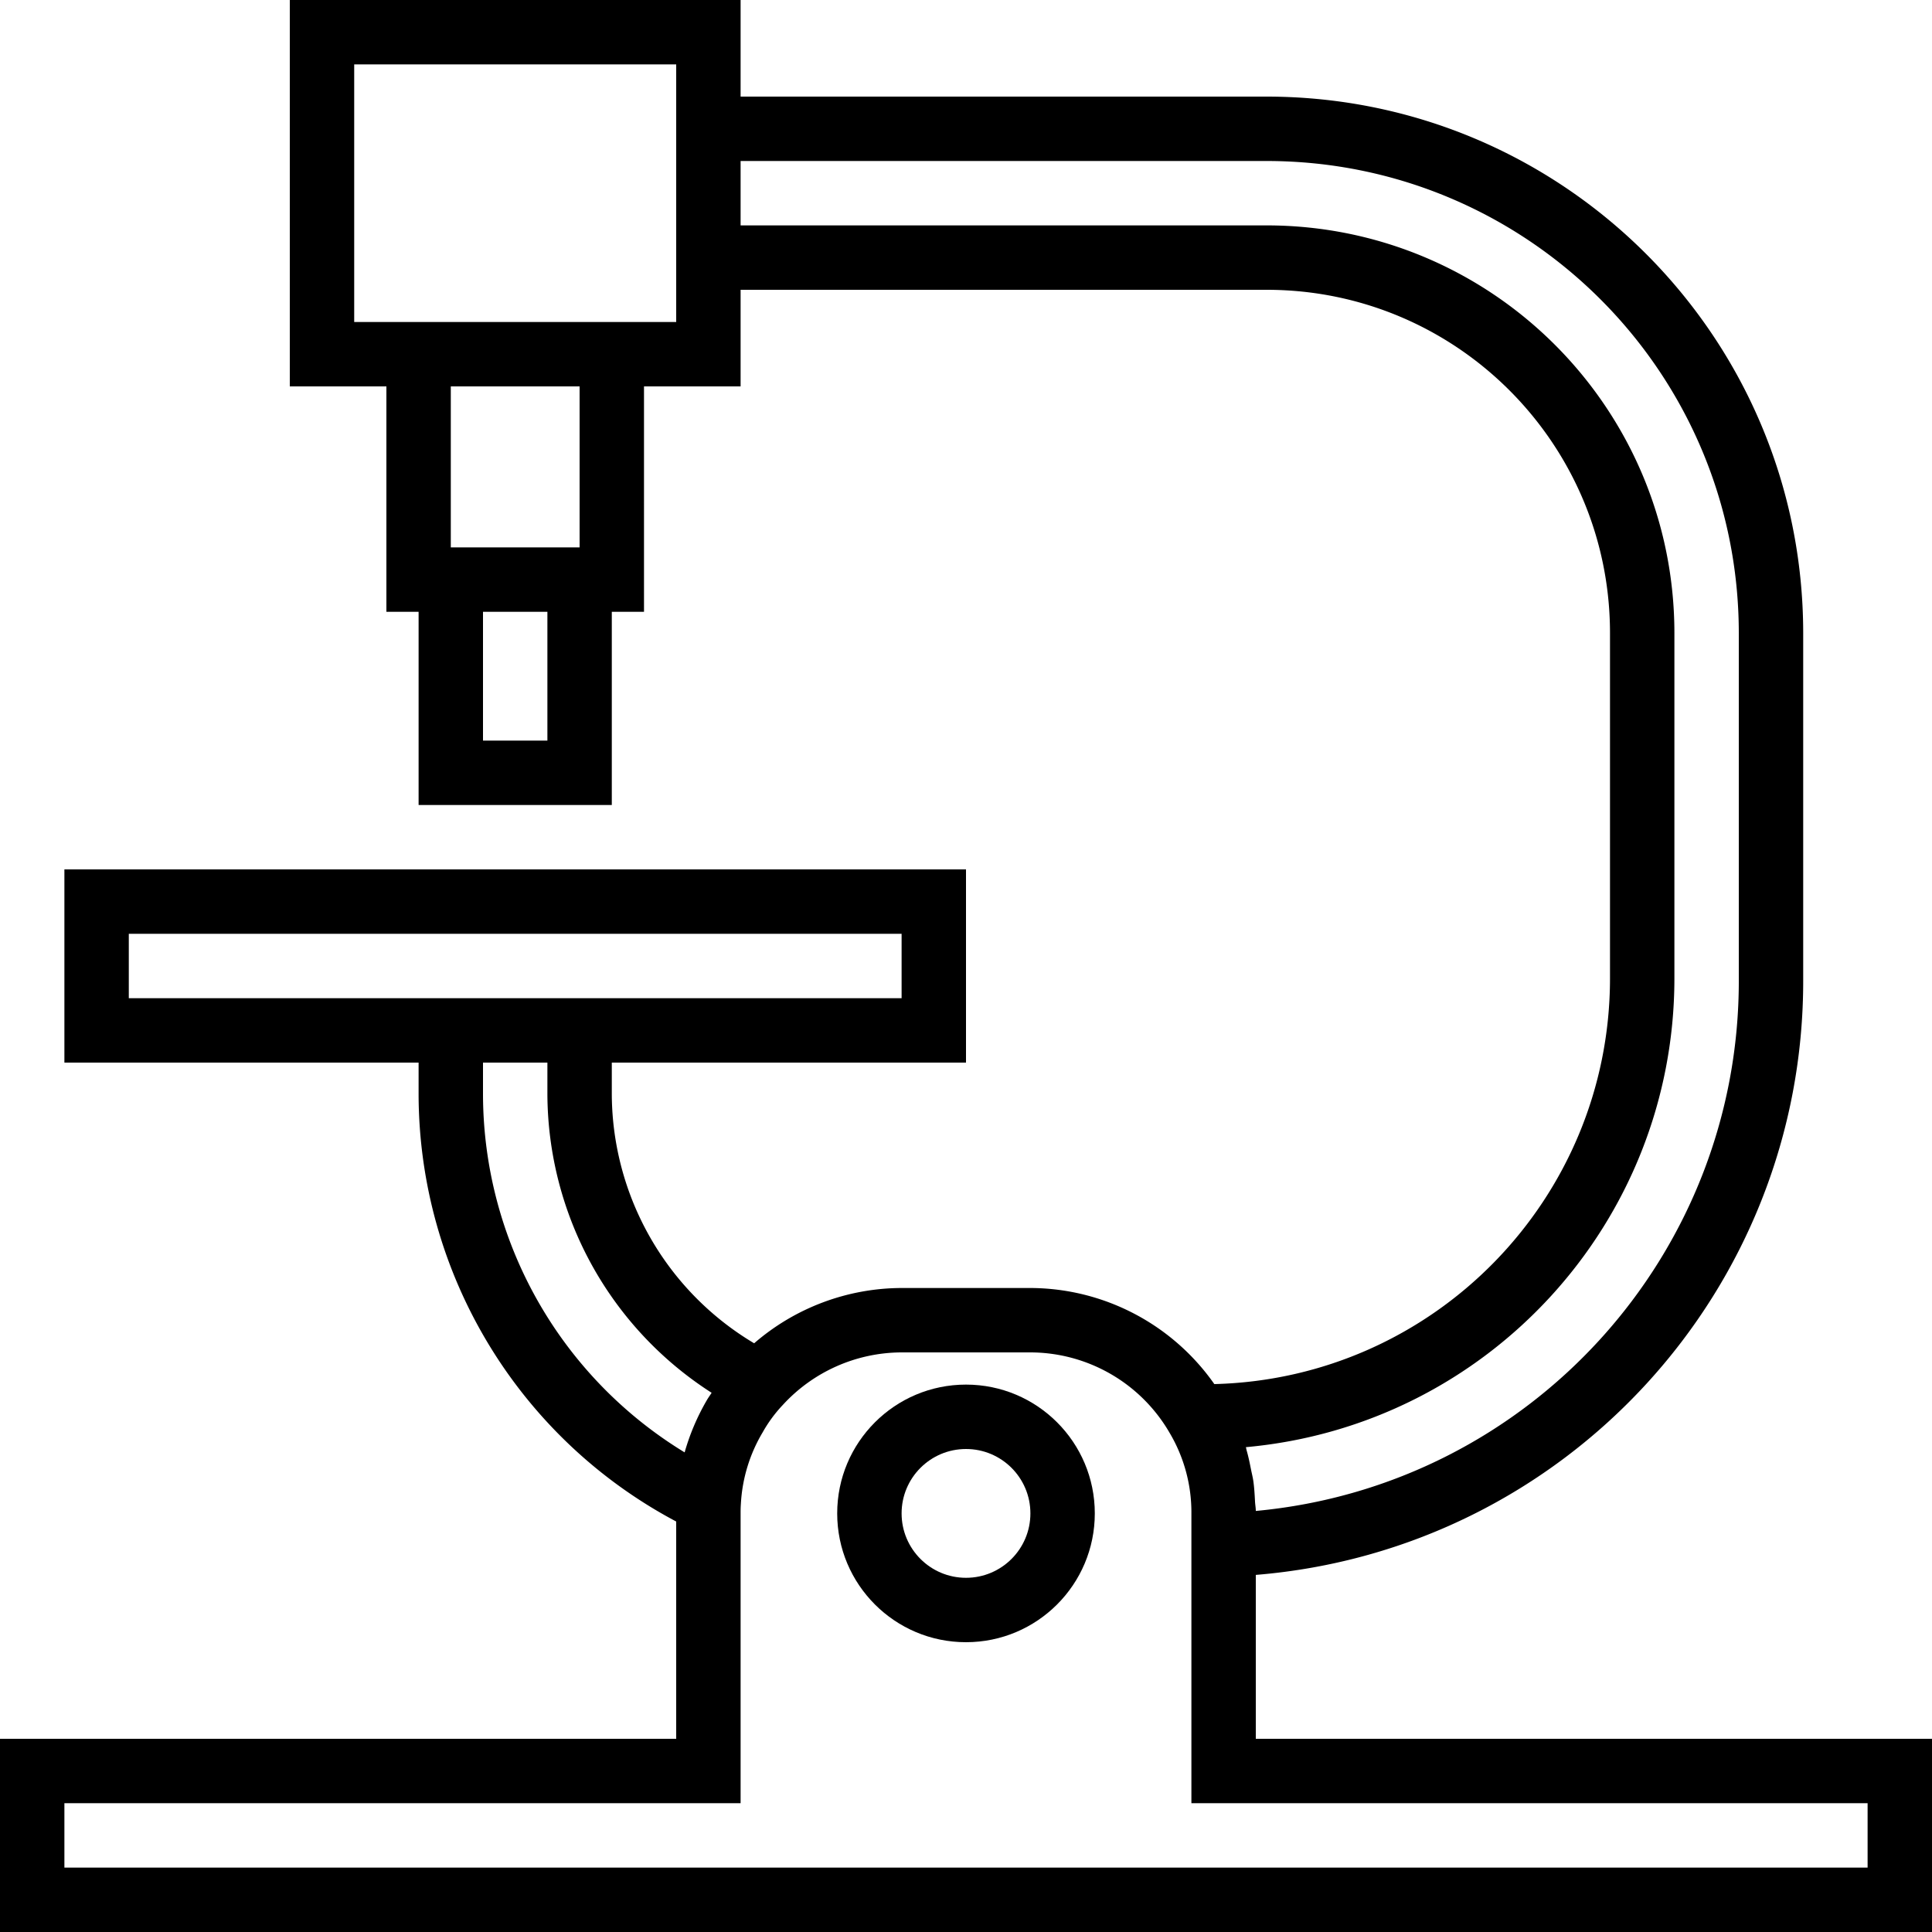 <svg xmlns="http://www.w3.org/2000/svg" height="480" width="480" viewBox="0 0 480 480">
	<g fill="currentColor" class="nc-icon-wrapper">
		<path d="M312 432v-40.72c77.038-6.29 136.273-70.786 136-148.08v-86C447.916 83.67 388.33 24.084 314.8 24H184V0H72v96h24v56h8v48h48v-48h8V96h24V72h130.8c47.035.049 85.151 38.165 85.2 85.2v86c-.082 54.648-43.673 99.289-98.304 100.672A56 56 0 0 0 256 320h-32a56.143 56.143 0 0 0-36.632 13.736A72.374 72.374 0 0 1 152 272v-8h88v-48H16v48h88v8c.134 44.442 24.737 85.196 64 106.016V432H0v48h480v-48H312zM136 184h-16v-32h16v32zm8-48h-32V96h32v40zm24-56H88V16h80v64zm248 163.2v-86c-.066-55.864-45.336-101.134-101.2-101.2H184V40h130.8c64.697.075 117.125 52.503 117.2 117.2v86c.277 68.494-51.799 125.86-120 132.192 0-.8-.152-1.536-.192-2.312-.088-1.72-.184-3.448-.424-5.144-.144-.976-.392-1.928-.584-2.896-.304-1.552-.624-3.104-1.056-4.616-.088-.288-.12-.592-.208-.88C369.765 354.117 415.925 303.673 416 243.2zM32 248v-16h192v16H32zm88 24v-8h16v8a88.505 88.505 0 0 0 40.8 74.032c-.408.656-.888 1.288-1.248 1.944a55.955 55.955 0 0 0-5.456 12.864A104.394 104.394 0 0 1 120 272zm344 192H16v-16h168v-72c0-.736 0-1.416.072-2.4a38.68 38.68 0 0 1 5.408-17.736 34.106 34.106 0 0 1 4.984-6.784A40.169 40.169 0 0 1 224 336h32a40.047 40.047 0 0 1 34.632 20.064A38.697 38.697 0 0 1 296 376v72h168v16z">
		</path>
		<path d="M240 344c-17.673 0-32 14.327-32 32 0 17.673 14.327 32 32 32 17.673 0 32-14.327 32-32 0-17.673-14.327-32-32-32zm0 48c-8.837 0-16-7.163-16-16s7.163-16 16-16 16 7.163 16 16-7.163 16-16 16z">
		</path>
	</g>
</svg>
